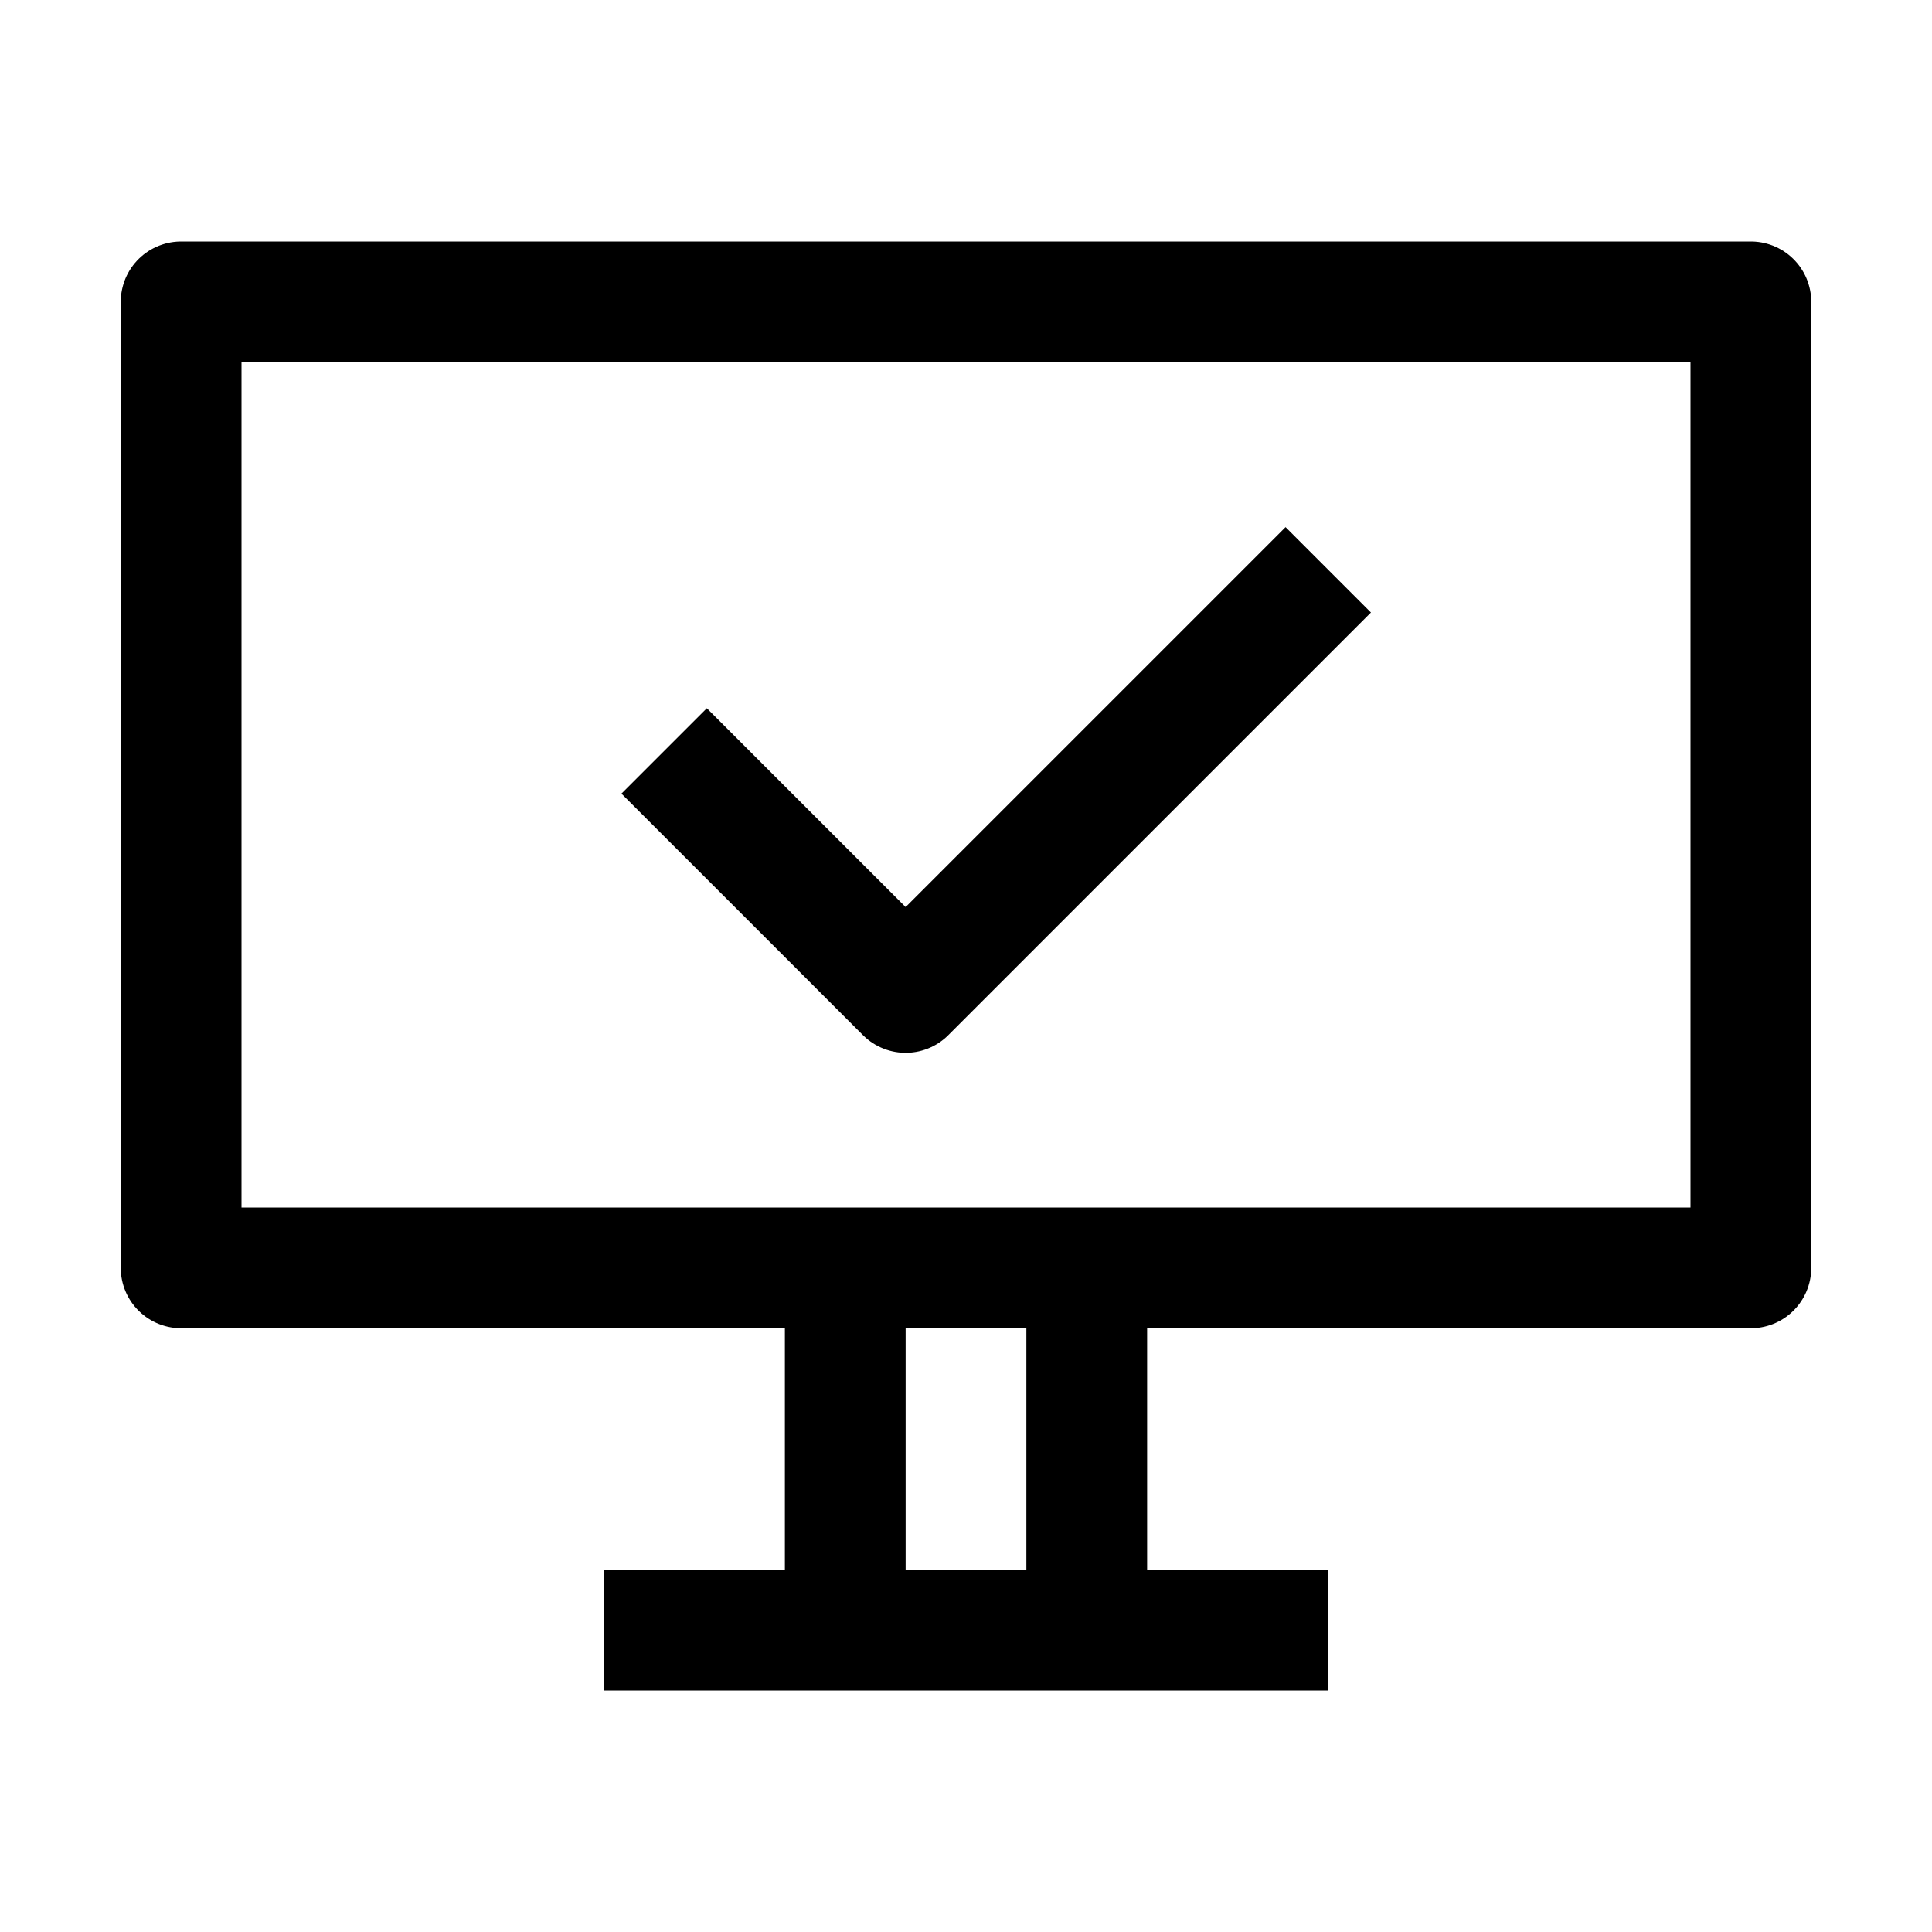 <svg xmlns="http://www.w3.org/2000/svg" xmlns:xlink="http://www.w3.org/1999/xlink" width="16" height="16" viewBox="0 0 16 16"><path fill="none" stroke="currentColor" stroke-linejoin="round" d="m5.5 6.219l2 2l3.5-3.5M9 13.5h2m-2 0v-3m0 3H7m2-3h5.5v-8h-13v8H7m2 0H7m-2 3h2m0 0v-3"/></svg>